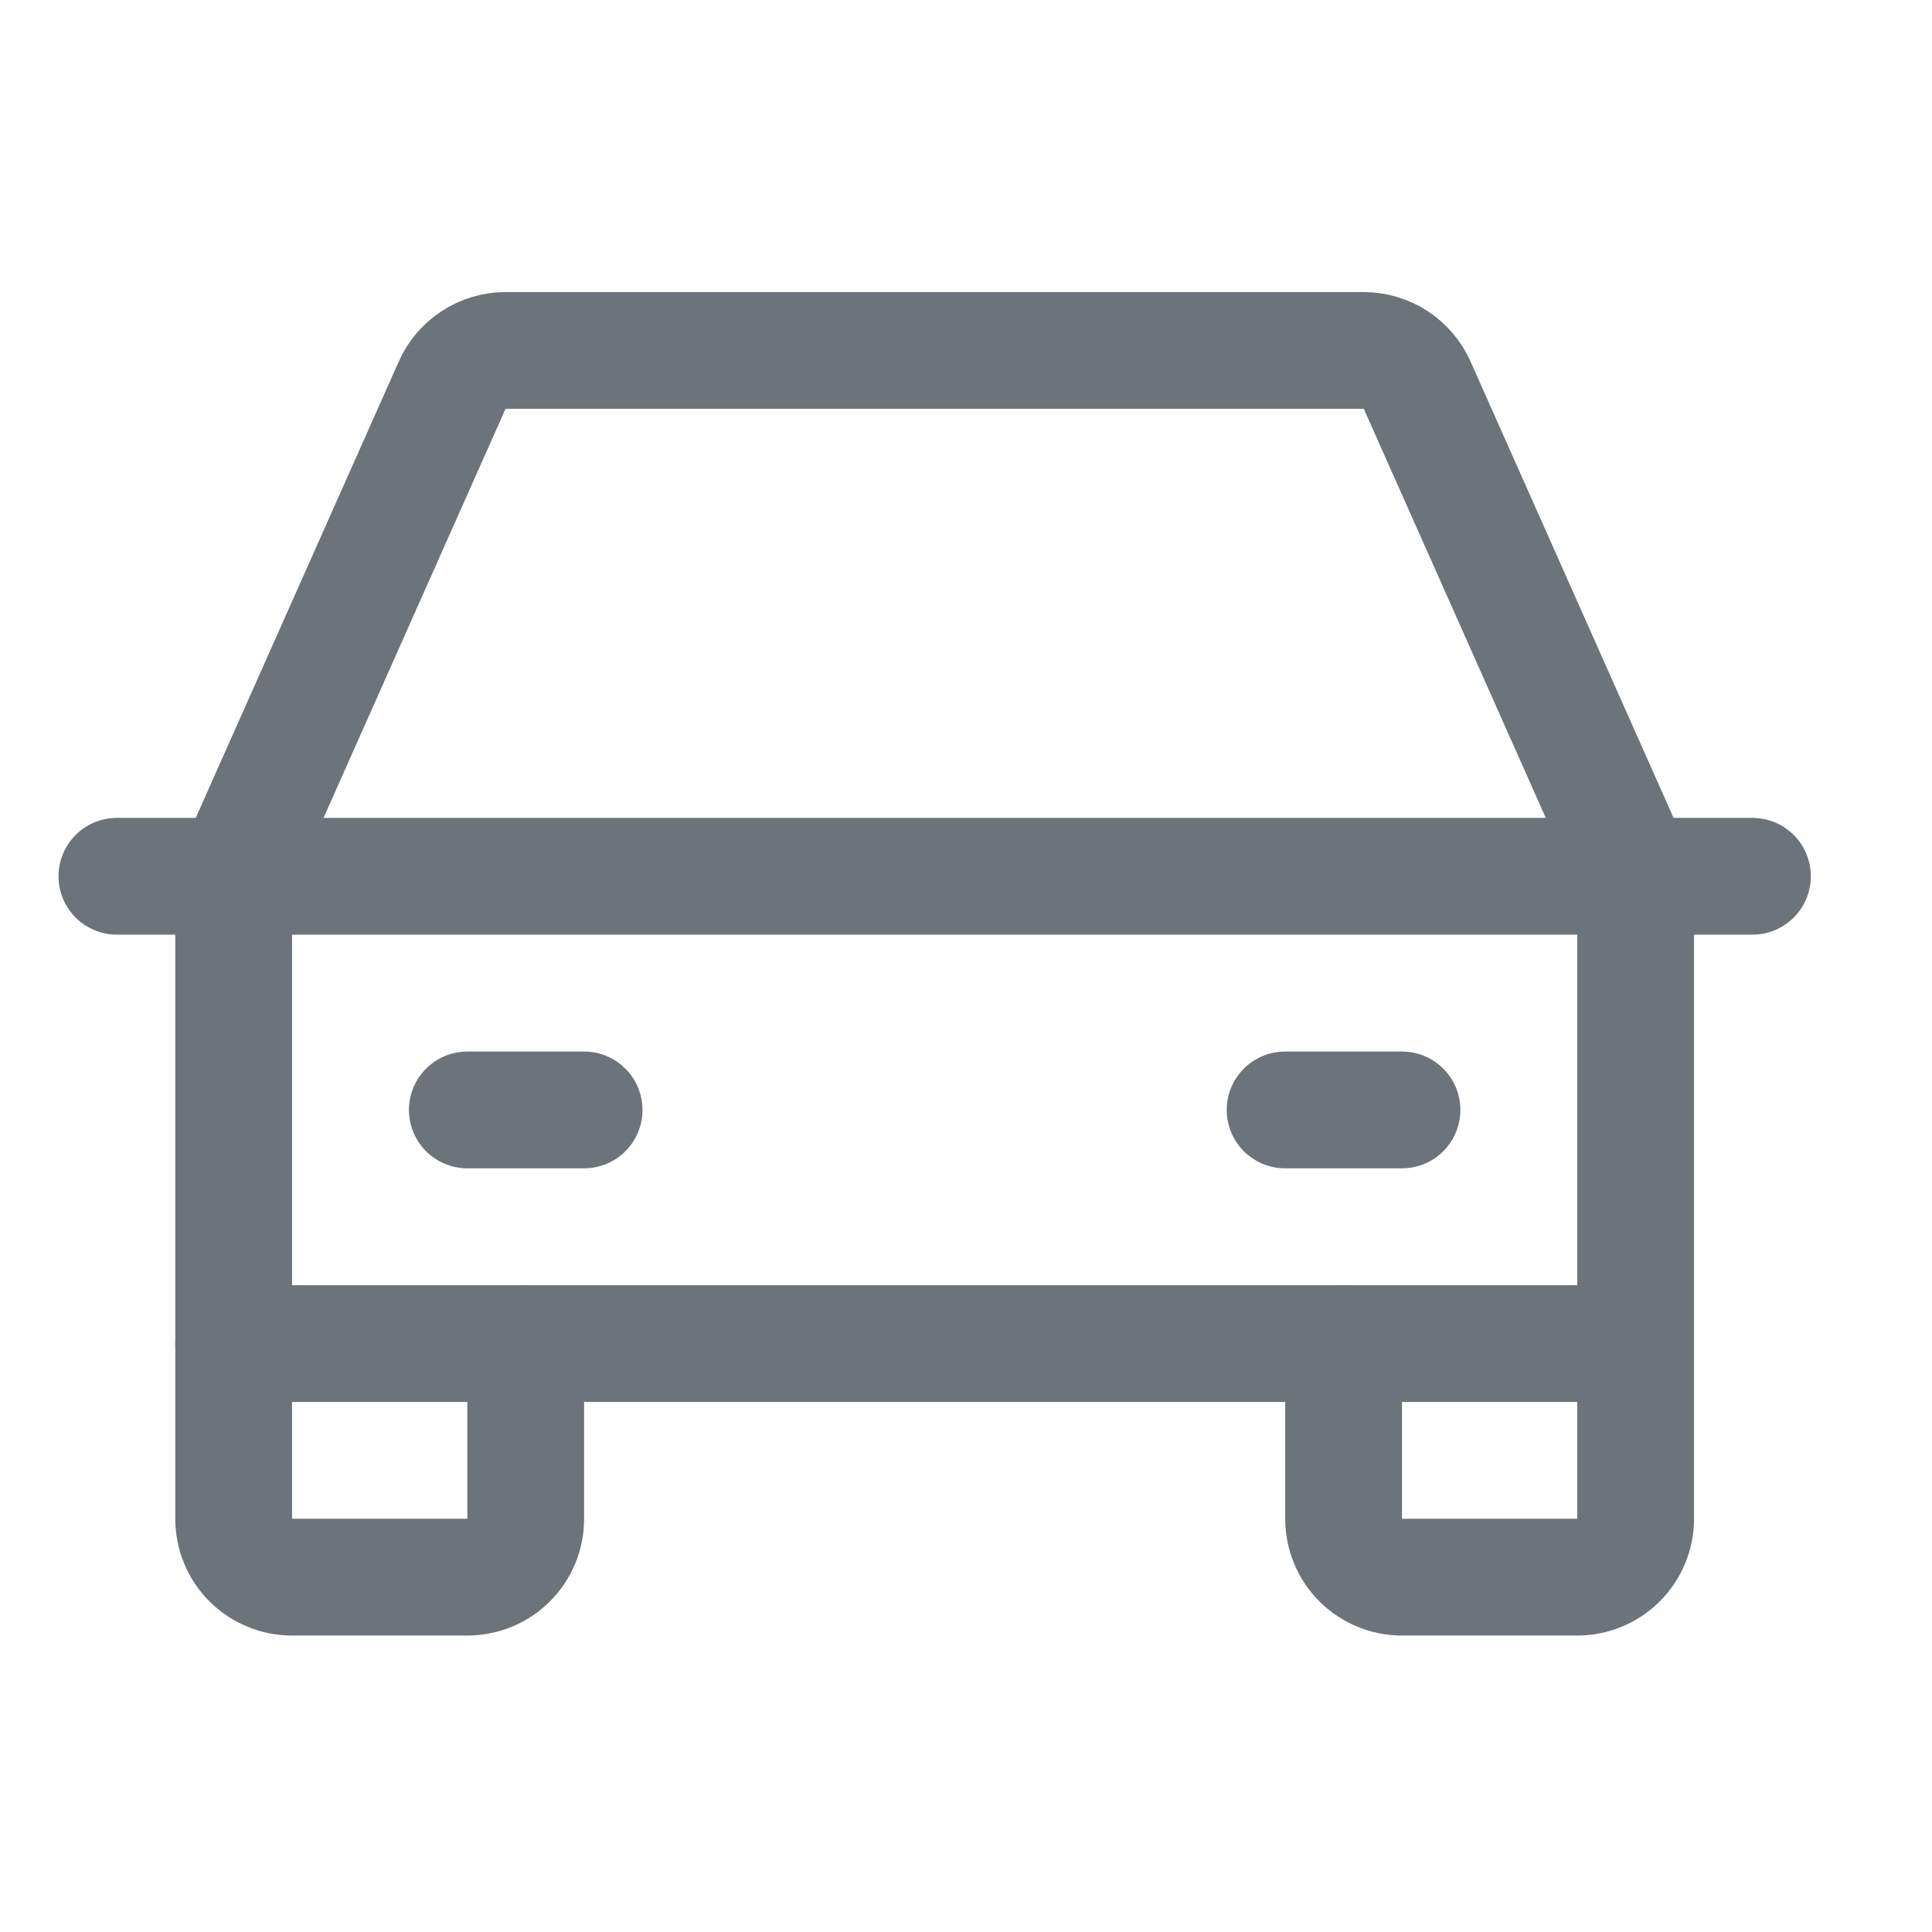 <svg width="18" height="18" viewBox="0 0 18 18" fill="none" xmlns="http://www.w3.org/2000/svg">
<path d="M1.089 8.164H16.327" stroke="#6D737A" stroke-width="1.088" stroke-linecap="round" stroke-linejoin="round"/>
<path d="M15.239 12.518V14.15C15.239 14.295 15.181 14.433 15.079 14.535C14.977 14.637 14.839 14.694 14.694 14.694H13.062C12.918 14.694 12.779 14.637 12.677 14.535C12.575 14.433 12.518 14.295 12.518 14.15V12.518" stroke="#6D737A" stroke-width="1.088" stroke-linecap="round" stroke-linejoin="round"/>
<path d="M4.898 12.518V14.15C4.898 14.295 4.841 14.433 4.739 14.535C4.637 14.637 4.498 14.694 4.354 14.694H2.721C2.577 14.694 2.438 14.637 2.336 14.535C2.234 14.433 2.177 14.295 2.177 14.15V12.518" stroke="#6D737A" stroke-width="1.088" stroke-linecap="round" stroke-linejoin="round"/>
<path d="M4.354 10.341H5.442" stroke="#6D737A" stroke-width="1.088" stroke-linecap="round" stroke-linejoin="round"/>
<path d="M11.973 10.341H13.062" stroke="#6D737A" stroke-width="1.088" stroke-linecap="round" stroke-linejoin="round"/>
<path d="M15.239 8.164L13.205 3.592C13.162 3.495 13.093 3.413 13.005 3.355C12.917 3.297 12.814 3.266 12.708 3.265H4.708C4.602 3.266 4.499 3.297 4.411 3.355C4.323 3.413 4.253 3.495 4.211 3.592L2.177 8.164V12.518H15.239V8.164Z" stroke="#6D737A" stroke-width="1.088" stroke-linecap="round" stroke-linejoin="round"/>
</svg>
